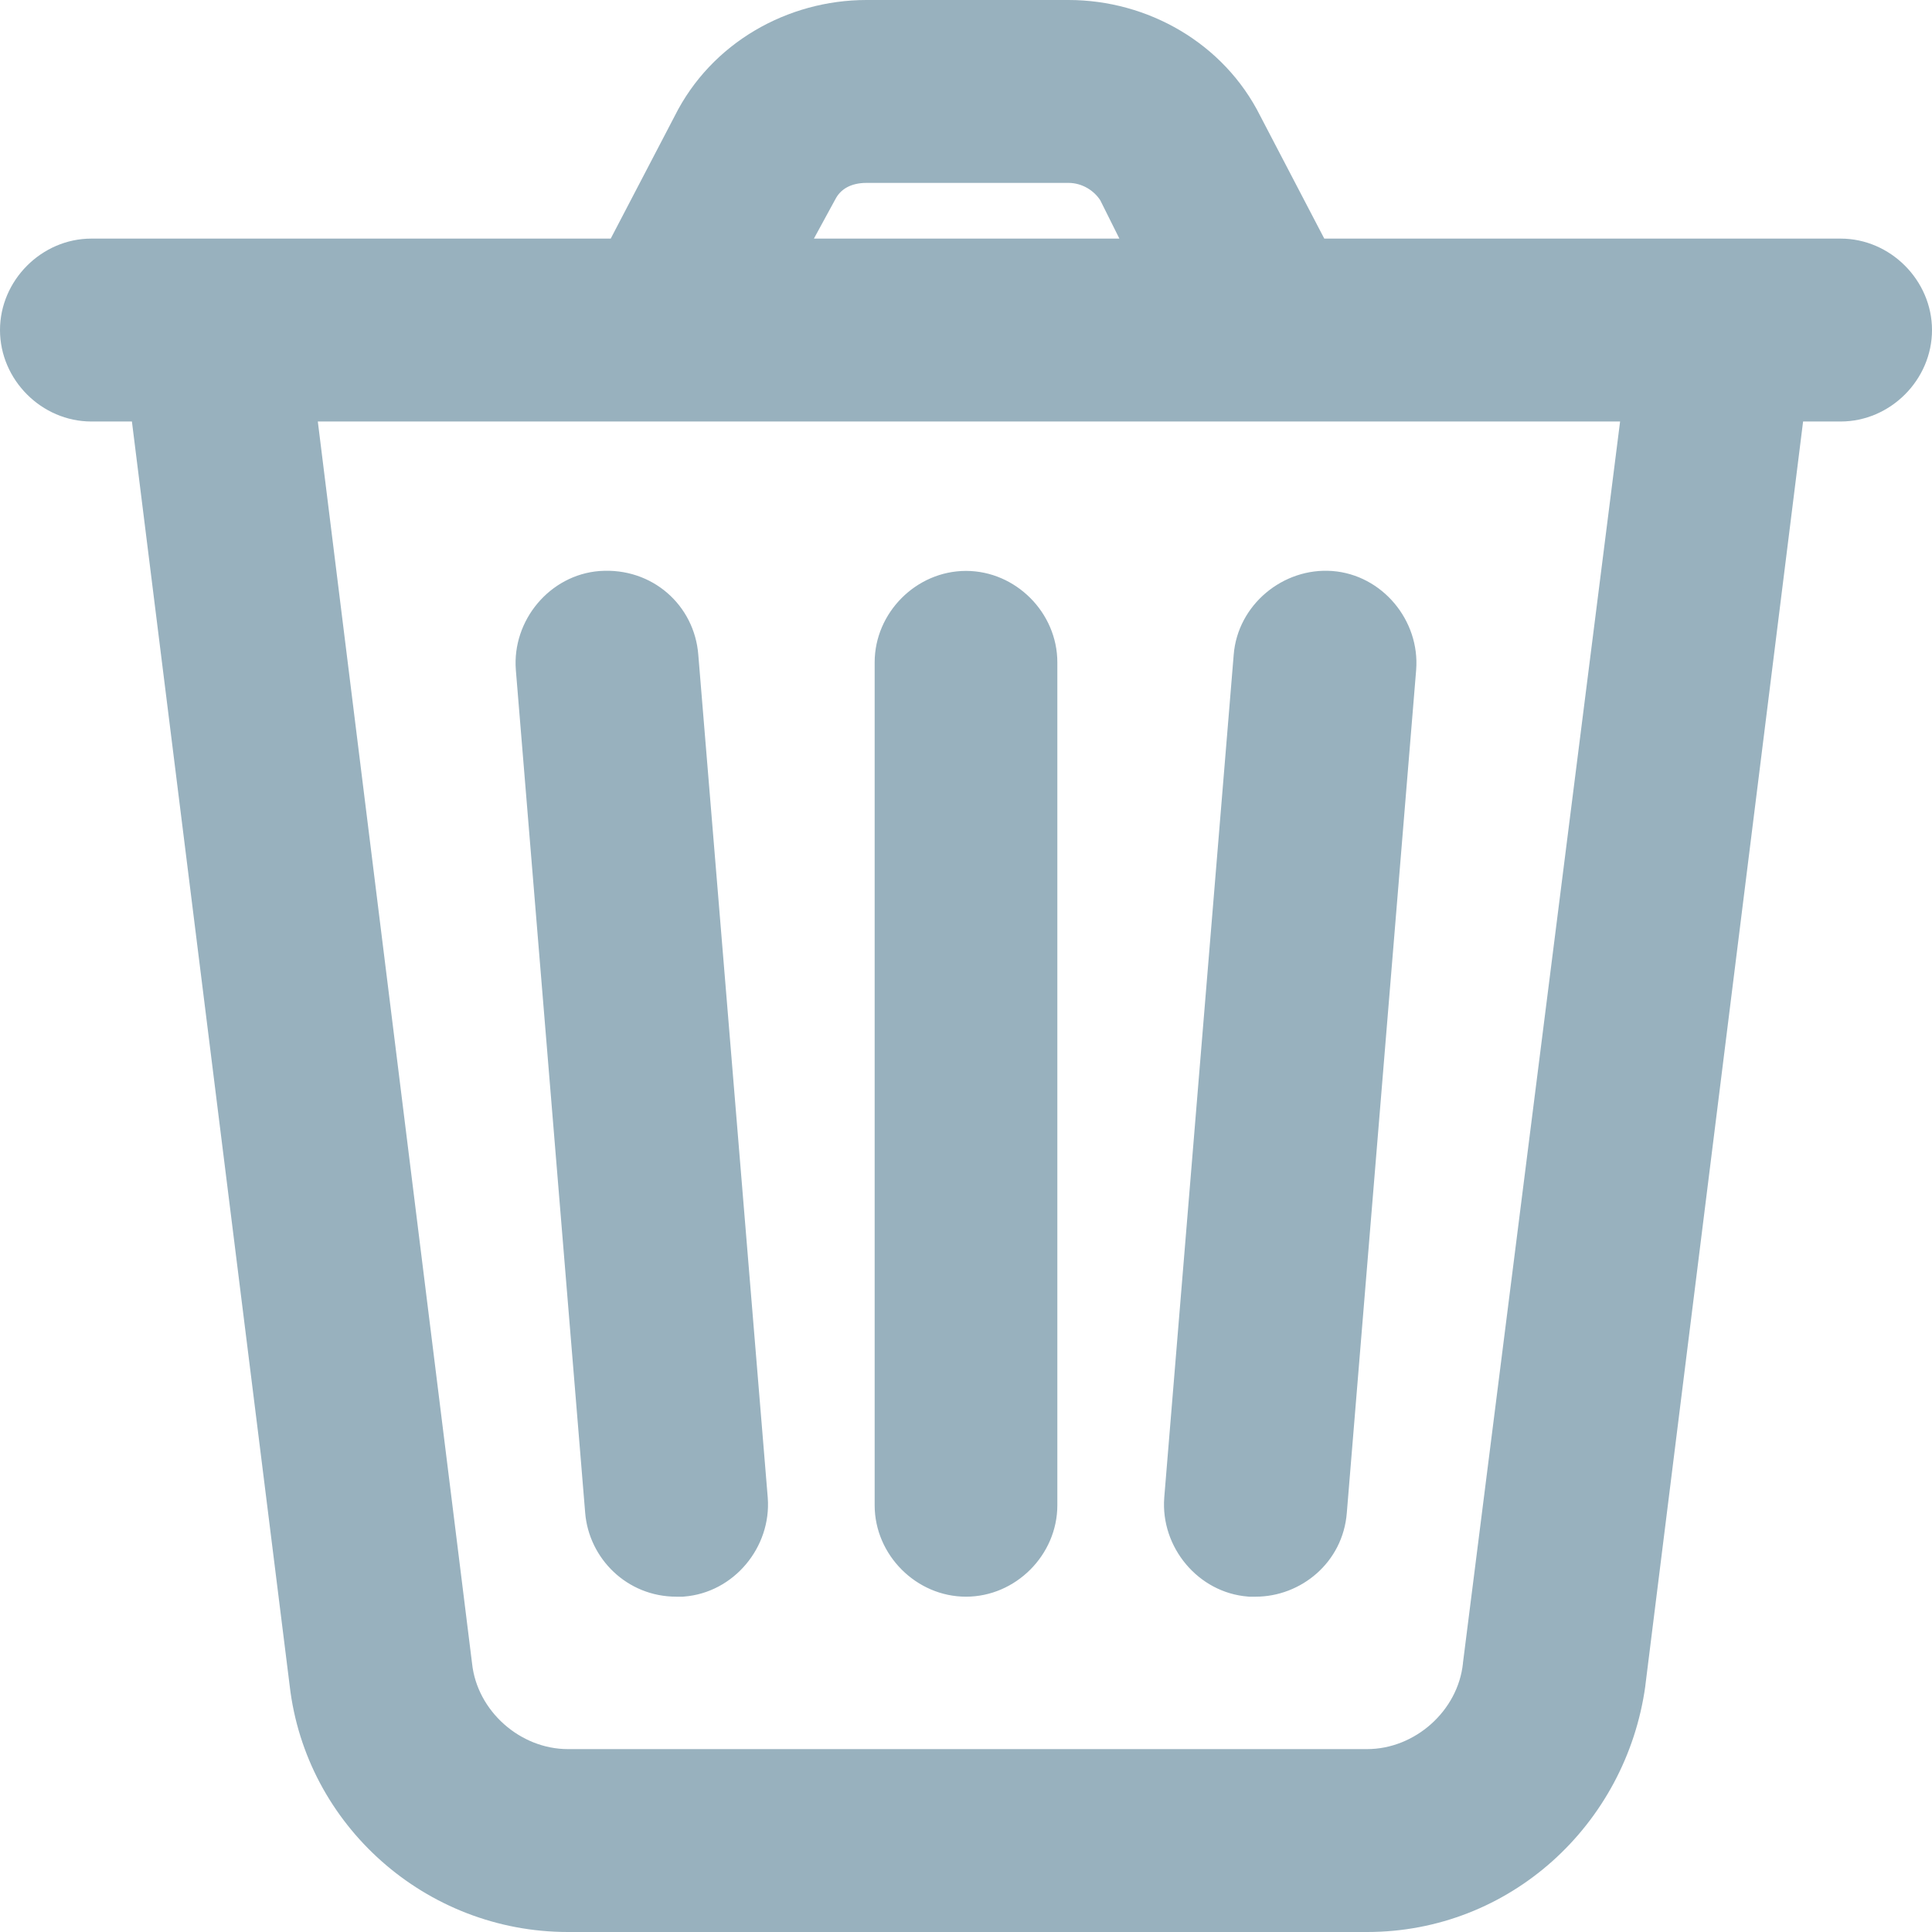 <svg width="18" height="18" viewBox="0 0 18 18" fill="none" xmlns="http://www.w3.org/2000/svg">
<path d="M6.302 14.699C6.33 14.699 6.33 14.699 6.359 14.699C6.724 14.671 7.005 14.334 6.977 13.968L6.33 6.115C6.302 5.749 5.993 5.468 5.6 5.496C5.235 5.524 4.954 5.862 4.982 6.228L5.628 14.08C5.656 14.418 5.937 14.699 6.302 14.699Z" fill="#98B1BE"/>
<path d="M9 14.699C9.365 14.699 9.674 14.39 9.674 14.024V6.171C9.674 5.806 9.365 5.496 9 5.496C8.635 5.496 8.326 5.806 8.326 6.171V14.024C8.326 14.39 8.635 14.699 9 14.699Z" fill="#98B1BE"/>
<path d="M11.641 14.699C11.669 14.699 11.669 14.699 11.698 14.699C12.035 14.699 12.344 14.446 12.372 14.08L13.018 6.228C13.046 5.862 12.765 5.524 12.4 5.496C12.035 5.468 11.698 5.749 11.669 6.115L11.023 13.968C10.995 14.334 11.276 14.671 11.641 14.699Z" fill="#98B1BE"/>
<path d="M17.149 2.4H12.232L11.585 1.162C11.276 0.542 10.63 0.176 9.955 0.176H8.073C7.398 0.176 6.752 0.542 6.443 1.162L5.797 2.4H0.851C0.486 2.4 0.176 2.71 0.176 3.075C0.176 3.441 0.486 3.751 0.851 3.751H1.385L2.874 15.684C3.015 16.895 4.054 17.823 5.291 17.823H12.737C13.974 17.823 14.985 16.895 15.154 15.684L16.643 3.751H17.149C17.514 3.751 17.823 3.441 17.823 3.075C17.823 2.71 17.514 2.4 17.149 2.4ZM7.623 1.781C7.707 1.612 7.876 1.527 8.073 1.527H9.955C10.152 1.527 10.321 1.64 10.405 1.781L10.714 2.4H7.286L7.623 1.781ZM13.805 15.516C13.749 16.05 13.271 16.473 12.737 16.473H5.291C4.757 16.473 4.279 16.05 4.223 15.516L2.762 3.751H15.294L13.805 15.516Z" fill="#98B1BE"/>
<path fill-rule="evenodd" clip-rule="evenodd" d="M6.286 1.081C6.627 0.399 7.337 0 8.073 0H9.955C10.691 0 11.401 0.399 11.742 1.081L12.338 2.223H17.149C17.612 2.223 18 2.612 18 3.075C18 3.539 17.612 3.927 17.149 3.927H16.799L15.329 15.706L15.329 15.709C15.149 17.002 14.066 18 12.737 18H5.291C3.966 18 2.85 17.005 2.699 15.706L1.229 3.927H0.851C0.388 3.927 0 3.539 0 3.075C0 2.612 0.388 2.223 0.851 2.223H5.69L6.286 1.081ZM8.073 0.353C7.46 0.353 6.878 0.685 6.601 1.24L6.599 1.243L5.904 2.576H0.851C0.583 2.576 0.353 2.807 0.353 3.075C0.353 3.344 0.583 3.574 0.851 3.574H1.541L3.049 15.664C3.18 16.785 4.143 17.647 5.291 17.647H12.737C13.881 17.647 14.822 16.788 14.979 15.661L14.979 15.66L16.488 3.574H17.149C17.417 3.574 17.647 3.344 17.647 3.075C17.647 2.807 17.417 2.576 17.149 2.576H12.125L11.427 1.24C11.15 0.685 10.568 0.353 9.955 0.353H8.073ZM8.073 1.704C7.927 1.704 7.829 1.763 7.781 1.86L7.778 1.865L7.583 2.223H10.429L10.251 1.866C10.194 1.777 10.083 1.704 9.955 1.704H8.073ZM7.467 1.699C7.588 1.46 7.826 1.351 8.073 1.351H9.955C10.219 1.351 10.443 1.501 10.556 1.69L10.56 1.696L10.999 2.576H6.989L7.467 1.699ZM2.562 3.574H15.495L13.98 15.536C13.914 16.161 13.36 16.649 12.737 16.649H5.291C4.669 16.649 4.114 16.161 4.048 15.536L2.562 3.574ZM2.961 3.927L4.398 15.497C4.445 15.941 4.846 16.296 5.291 16.296H12.737C13.182 16.296 13.583 15.941 13.63 15.497L13.63 15.493L15.094 3.927H2.961ZM6.506 6.102L7.153 13.954C7.188 14.414 6.838 14.839 6.372 14.875L6.365 14.876H6.302C5.841 14.876 5.487 14.52 5.452 14.095L4.806 6.242L4.806 6.241C4.77 5.781 5.121 5.356 5.586 5.32L5.587 5.32C6.078 5.285 6.471 5.64 6.506 6.102ZM5.613 5.672C5.908 5.651 6.134 5.859 6.155 6.129L6.155 6.13L6.801 13.981C6.821 14.251 6.613 14.499 6.351 14.523H6.303C6.033 14.523 5.825 14.316 5.804 14.066M5.804 14.066L5.158 6.214C5.137 5.943 5.348 5.693 5.613 5.672M11.494 6.101C11.53 5.636 11.954 5.285 12.414 5.32C12.879 5.356 13.23 5.781 13.194 6.241L13.194 6.242L12.548 14.094C12.512 14.558 12.12 14.876 11.698 14.876H11.635L11.628 14.875C11.162 14.839 10.812 14.414 10.847 13.954L10.847 13.953L11.494 6.101ZM12.387 5.672C12.116 5.651 11.866 5.863 11.845 6.129L11.845 6.13L11.199 13.981C11.179 14.251 11.387 14.499 11.649 14.523H11.697C11.949 14.523 12.176 14.334 12.196 14.067L12.196 14.066L12.842 6.214C12.863 5.942 12.652 5.692 12.387 5.672ZM8.149 6.171C8.149 5.708 8.537 5.319 9 5.319C9.463 5.319 9.851 5.708 9.851 6.171V14.024C9.851 14.487 9.463 14.876 9 14.876C8.537 14.876 8.149 14.487 8.149 14.024V6.171ZM9 5.672C8.732 5.672 8.502 5.903 8.502 6.171V14.024C8.502 14.293 8.732 14.523 9 14.523C9.268 14.523 9.498 14.293 9.498 14.024V6.171C9.498 5.903 9.268 5.672 9 5.672Z" fill="#98B1BE"/>
</svg>
